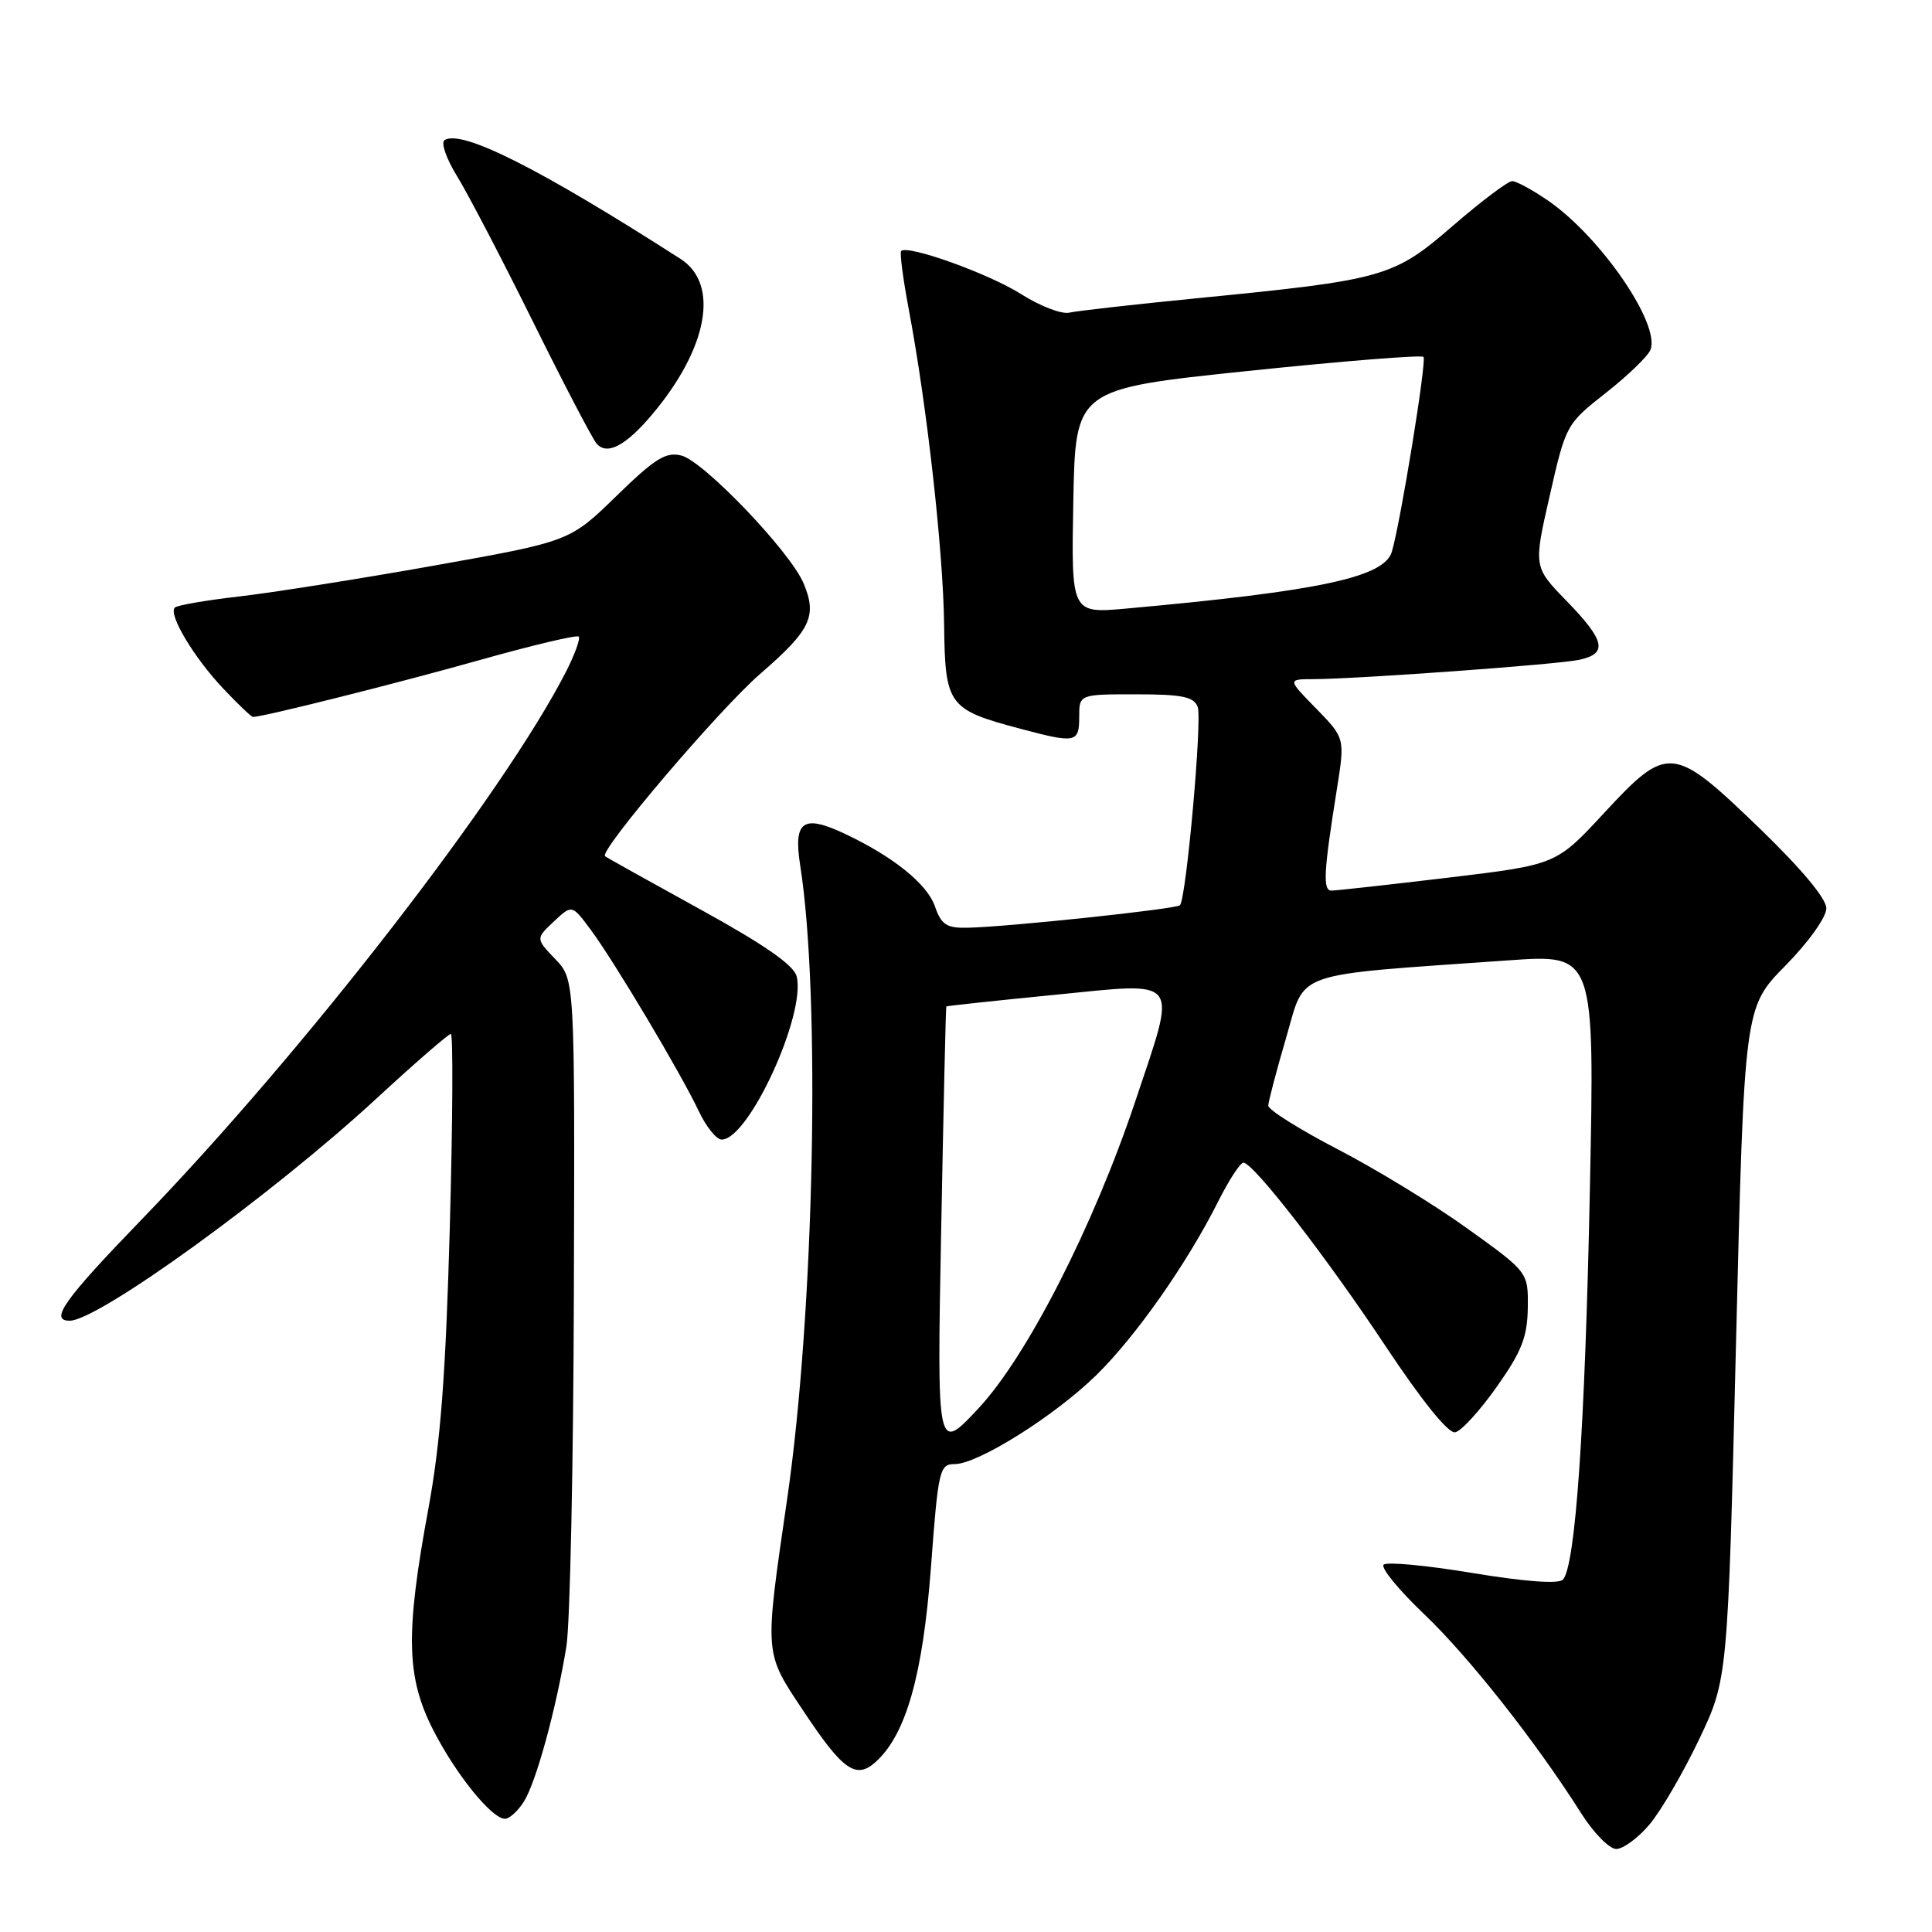 <?xml version="1.0" encoding="UTF-8" standalone="no"?>
<!DOCTYPE svg PUBLIC "-//W3C//DTD SVG 1.1//EN" "http://www.w3.org/Graphics/SVG/1.1/DTD/svg11.dtd" >
<svg xmlns="http://www.w3.org/2000/svg" xmlns:xlink="http://www.w3.org/1999/xlink" version="1.1" viewBox="0 0 256 256">
 <g >
 <path fill="currentColor"
d=" M 218.57 241.75 C 220.08 239.96 223.03 234.90 225.13 230.50 C 228.94 222.50 228.94 222.50 230.03 178.00 C 231.12 133.50 231.12 133.50 236.56 127.97 C 239.63 124.85 242.00 121.54 242.00 120.36 C 242.00 119.06 238.67 115.08 233.03 109.64 C 221.66 98.68 220.98 98.62 212.49 107.79 C 206.20 114.58 206.20 114.58 191.85 116.30 C 183.96 117.24 177.02 118.01 176.42 118.01 C 175.26 118.00 175.39 115.54 177.13 104.65 C 178.22 97.81 178.22 97.81 174.41 93.90 C 170.59 90.00 170.59 90.00 174.05 89.99 C 180.02 89.96 206.37 88.05 209.25 87.43 C 213.07 86.61 212.70 84.91 207.60 79.65 C 203.19 75.12 203.19 75.12 205.35 65.67 C 207.48 56.29 207.54 56.18 212.81 52.04 C 215.73 49.74 218.38 47.18 218.70 46.34 C 220.01 42.93 212.13 31.44 205.18 26.62 C 203.09 25.18 200.93 24.00 200.37 24.00 C 199.81 24.00 196.27 26.67 192.51 29.92 C 184.61 36.75 183.48 37.07 158.50 39.53 C 150.25 40.34 142.68 41.20 141.67 41.43 C 140.66 41.66 137.78 40.55 135.27 38.95 C 131.02 36.26 120.27 32.40 119.41 33.26 C 119.20 33.47 119.66 36.98 120.43 41.07 C 122.82 53.71 124.99 73.06 125.10 82.80 C 125.23 93.47 125.63 94.02 135.19 96.56 C 142.55 98.52 143.00 98.43 143.00 95.00 C 143.00 92.00 143.00 92.00 150.53 92.00 C 156.63 92.00 158.18 92.32 158.70 93.66 C 159.32 95.27 157.19 119.04 156.35 119.95 C 155.89 120.45 133.45 122.83 128.20 122.93 C 125.42 122.99 124.73 122.53 123.88 120.09 C 122.84 117.10 118.30 113.46 111.84 110.43 C 106.39 107.88 105.11 108.81 106.03 114.67 C 108.76 132.00 107.90 173.79 104.32 198.50 C 101.26 219.58 101.21 218.83 106.52 226.81 C 111.70 234.61 113.44 235.82 116.05 233.45 C 120.05 229.84 122.28 221.97 123.35 207.75 C 124.32 194.73 124.49 194.00 126.50 194.00 C 129.59 194.00 139.76 187.61 145.28 182.20 C 150.50 177.08 157.26 167.46 161.39 159.25 C 162.84 156.36 164.36 154.03 164.77 154.06 C 166.16 154.17 175.75 166.55 183.54 178.29 C 188.39 185.60 191.91 189.97 192.82 189.79 C 193.62 189.63 196.10 186.92 198.32 183.77 C 201.63 179.09 202.38 177.17 202.44 173.31 C 202.50 168.58 202.50 168.58 194.50 162.83 C 190.10 159.66 182.34 154.92 177.26 152.29 C 172.18 149.65 168.04 147.05 168.05 146.50 C 168.07 145.95 169.13 141.90 170.42 137.50 C 173.06 128.51 170.75 129.31 199.90 127.25 C 211.30 126.44 211.30 126.44 210.67 157.47 C 210.03 189.19 208.75 207.65 207.08 209.32 C 206.49 209.91 201.98 209.57 195.11 208.43 C 189.04 207.42 183.74 206.92 183.34 207.33 C 182.93 207.73 185.32 210.65 188.64 213.82 C 194.58 219.46 203.56 230.85 209.50 240.25 C 211.15 242.86 213.25 245.00 214.16 245.00 C 215.07 245.00 217.06 243.54 218.57 241.75 Z  M 69.40 238.75 C 71.01 236.26 73.71 226.40 75.05 218.16 C 75.53 215.23 75.98 194.14 76.04 171.30 C 76.17 129.78 76.17 129.78 73.57 127.08 C 70.98 124.37 70.98 124.37 73.38 122.11 C 75.79 119.85 75.79 119.85 78.26 123.18 C 81.35 127.32 90.23 142.23 92.60 147.25 C 93.57 149.31 94.94 151.00 95.63 151.00 C 99.21 151.00 106.82 134.41 105.56 129.37 C 105.18 127.88 101.28 125.17 92.76 120.48 C 86.02 116.77 80.35 113.61 80.17 113.45 C 79.34 112.75 95.32 93.98 100.73 89.29 C 107.43 83.49 108.31 81.65 106.48 77.30 C 104.72 73.10 93.24 61.10 90.28 60.36 C 88.23 59.84 86.78 60.75 81.66 65.74 C 75.50 71.74 75.50 71.74 57.54 74.94 C 47.66 76.70 36.01 78.54 31.65 79.04 C 27.29 79.54 23.47 80.20 23.16 80.51 C 22.27 81.40 25.69 87.13 29.59 91.25 C 31.53 93.31 33.31 95.00 33.52 95.00 C 34.86 95.00 52.63 90.54 63.46 87.49 C 70.48 85.51 76.43 84.10 76.68 84.35 C 76.93 84.60 76.18 86.68 75.02 88.96 C 66.75 105.17 40.29 139.33 18.75 161.61 C 8.48 172.23 6.51 175.00 9.23 175.00 C 13.02 175.00 36.04 158.33 49.83 145.61 C 54.97 140.87 59.42 137.00 59.74 137.00 C 60.05 137.00 59.99 148.55 59.60 162.67 C 59.06 182.20 58.38 191.12 56.76 199.92 C 53.71 216.44 53.83 222.18 57.36 229.15 C 60.36 235.06 65.15 241.00 66.92 241.00 C 67.49 241.00 68.61 239.99 69.40 238.75 Z  M 86.43 54.90 C 93.81 46.13 95.36 37.64 90.18 34.31 C 71.49 22.32 61.21 17.14 58.91 18.56 C 58.39 18.88 59.13 21.02 60.55 23.32 C 61.97 25.62 66.47 34.25 70.56 42.50 C 74.64 50.75 78.46 58.07 79.04 58.76 C 80.41 60.39 82.91 59.09 86.43 54.90 Z  M 124.71 163.00 C 125.02 146.78 125.32 133.44 125.39 133.36 C 125.45 133.29 131.91 132.59 139.75 131.82 C 156.68 130.15 156.00 129.26 150.45 145.87 C 144.90 162.47 136.08 179.75 129.62 186.65 C 124.15 192.50 124.15 192.50 124.71 163.00 Z  M 142.22 66.42 C 142.50 51.54 142.50 51.54 165.31 49.16 C 177.85 47.85 188.35 47.01 188.62 47.29 C 189.07 47.74 185.61 69.07 184.43 73.10 C 183.44 76.49 174.90 78.32 149.22 80.64 C 141.94 81.29 141.94 81.29 142.22 66.42 Z "/>
</g>
</svg>